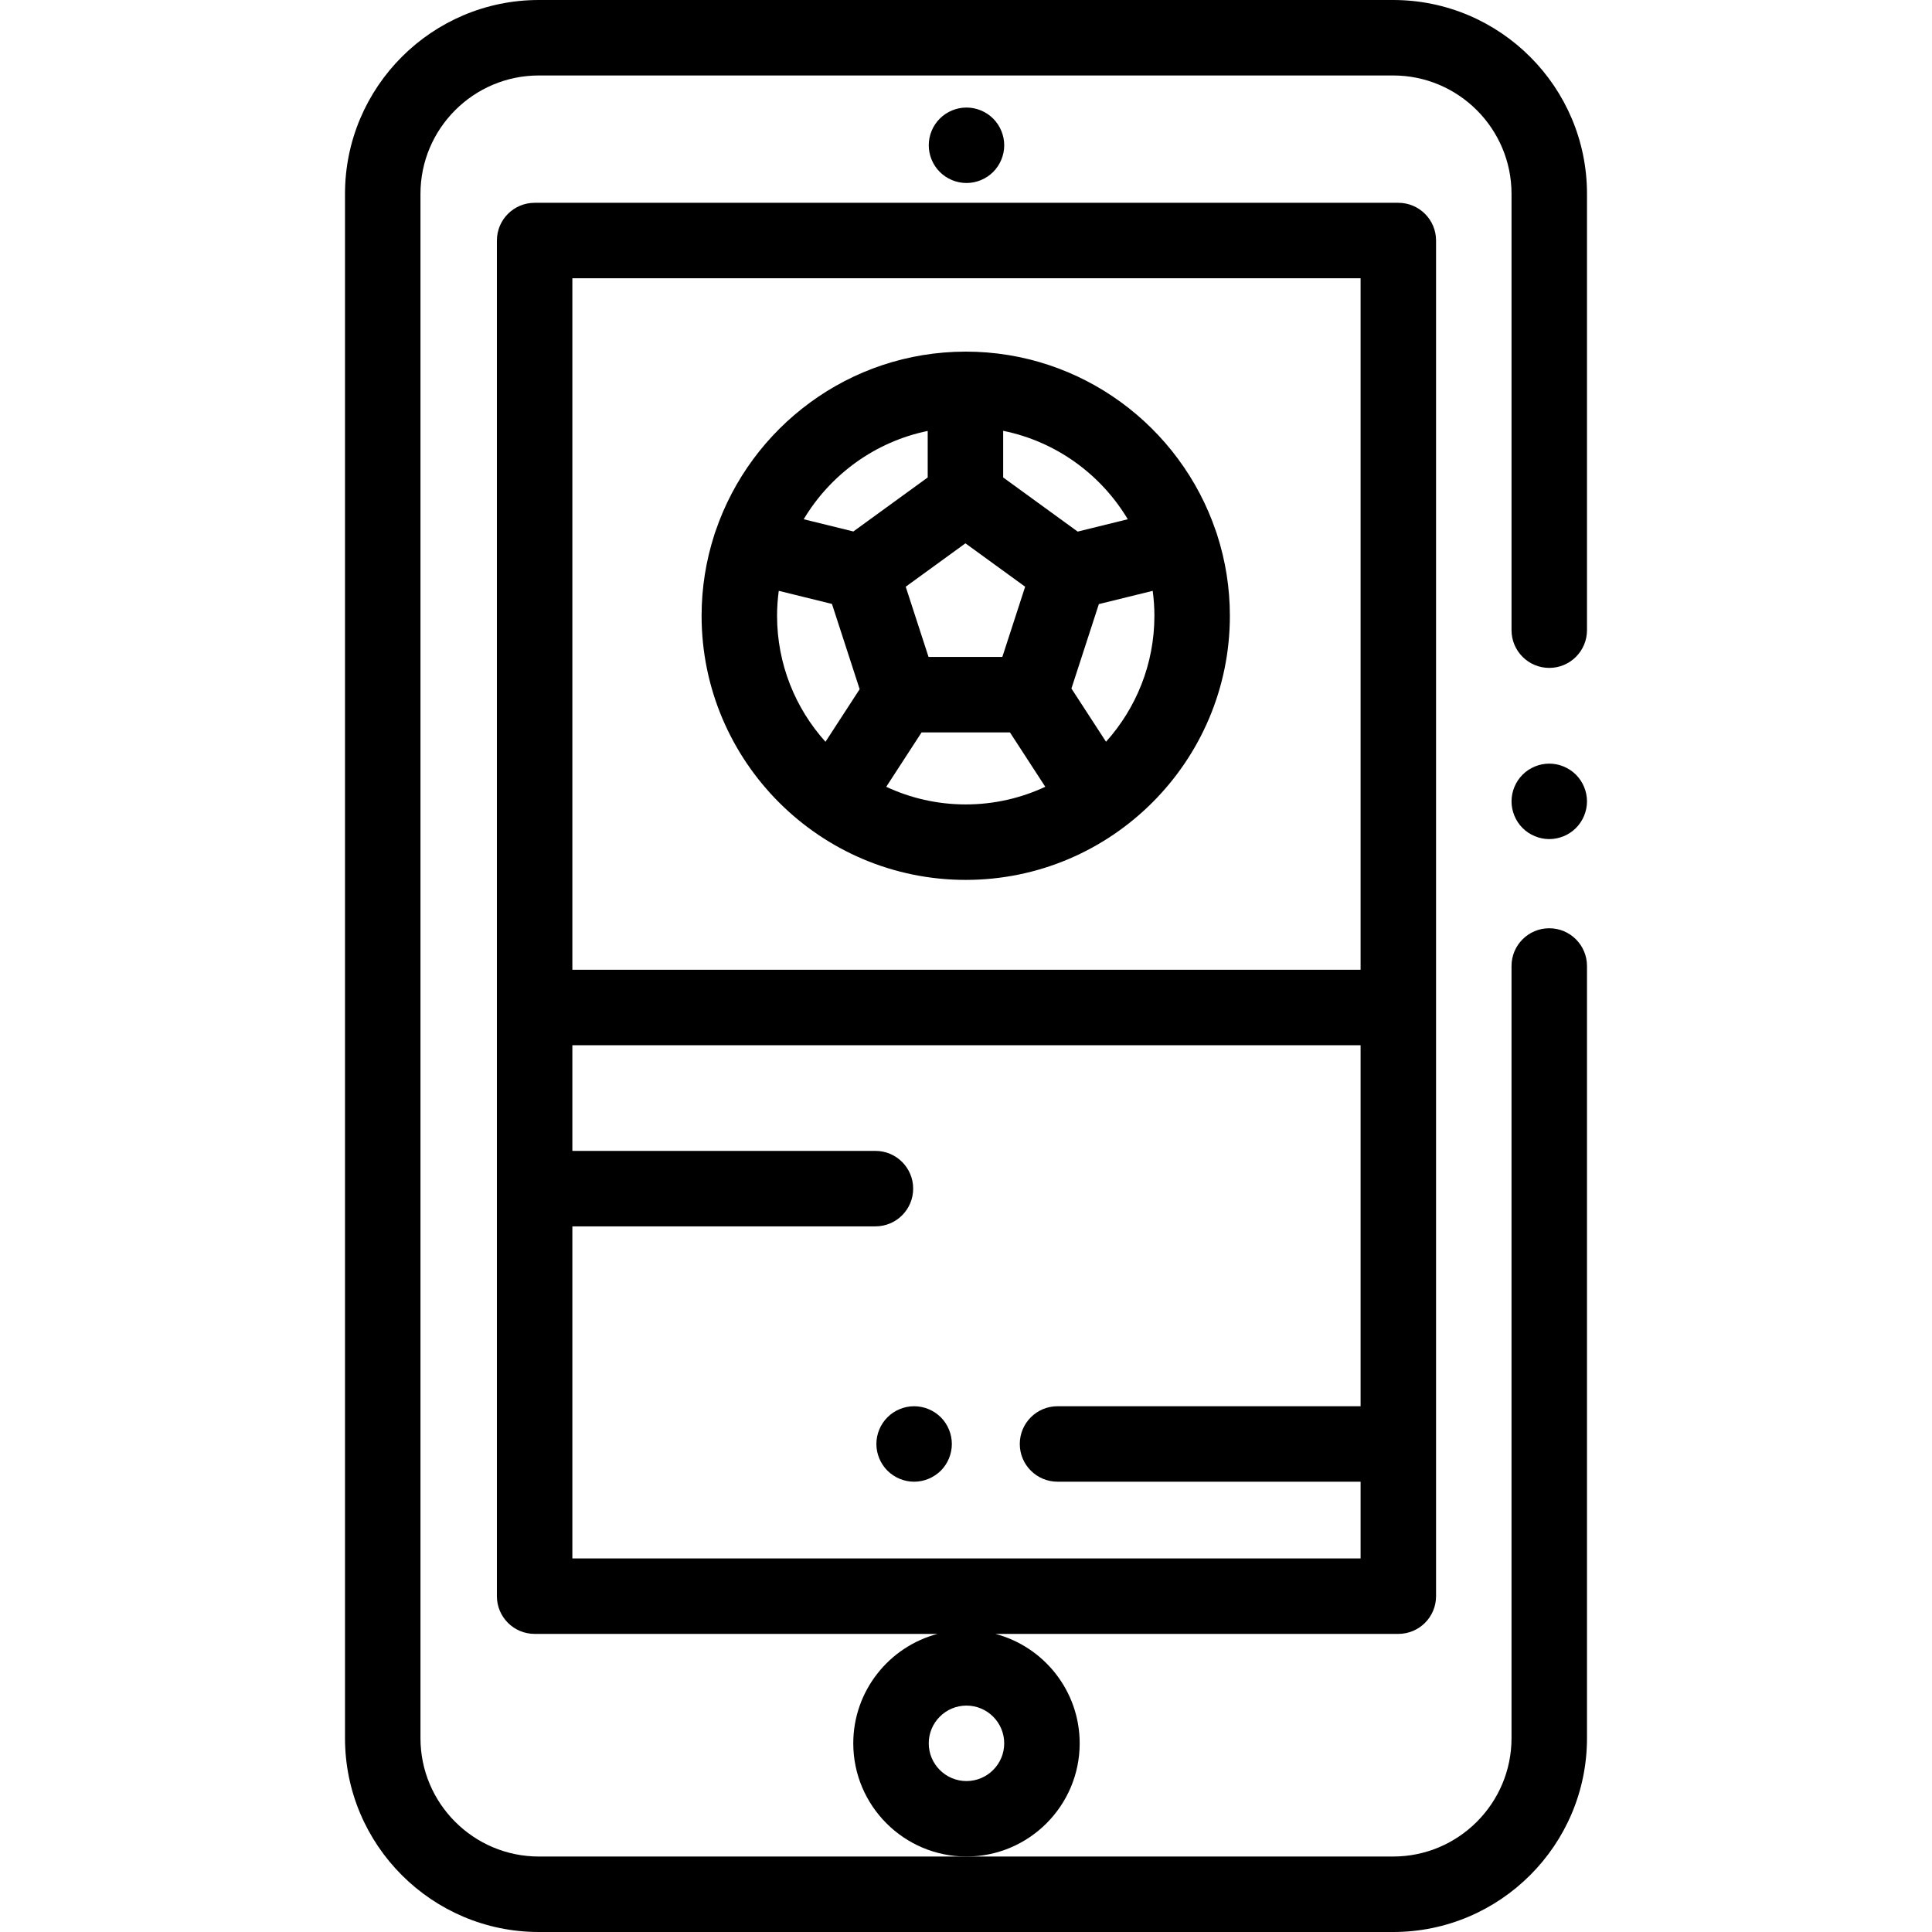 <?xml version="1.0" encoding="iso-8859-1"?>
<!-- Generator: Adobe Illustrator 19.0.0, SVG Export Plug-In . SVG Version: 6.00 Build 0)  -->
<svg version="1.1" id="Capa_1" xmlns="http://www.w3.org/2000/svg" xmlns:xlink="http://www.w3.org/1999/xlink" x="0px" y="0px"
	 viewBox="0 0 512.001 512.001" style="enable-background:new 0 0 512.001 512.001;" xml:space="preserve">
<g>
	<g>
		<path d="M417.64,205.3c-1.86-1.86-4.44-2.93-7.07-2.93s-5.21,1.07-7.07,2.93c-1.86,1.86-2.93,4.44-2.93,7.07s1.07,5.21,2.93,7.07
			s4.44,2.93,7.07,2.93s5.21-1.07,7.07-2.93s2.93-4.44,2.93-7.07S419.5,207.16,417.64,205.3z"/>
	</g>
</g>
<g>
	<g>
		<path d="M369.199,0H142.801c-28.327,0-51.372,23.045-51.372,51.372v409.257c0,28.326,23.045,51.372,51.372,51.372h226.397
			c28.327,0,51.372-23.045,51.372-51.372V256c0-5.523-4.477-10-10-10s-10,4.477-10,10v204.628c0,17.298-14.073,31.372-31.372,31.372
			H256.127H142.801c-17.299,0-31.372-14.073-31.372-31.372V51.372c0-17.298,14.073-31.372,31.372-31.372h226.397
			c17.299,0,31.372,14.073,31.372,31.372V167c0,5.523,4.477,10,10,10s10-4.477,10-10V51.372h0.001
			C420.572,23.045,397.525,0,369.199,0z"/>
	</g>
</g>
<g>
	<g>
		<path d="M370.572,53.746H141.683c-5.523,0-10,4.477-10,10V423c0,5.523,4.477,10,10,10h106.766
			c-12.834,3.401-22.322,15.112-22.322,29c0,16.542,13.458,30,30,30c16.542,0,30-13.458,30-30c0-13.888-9.488-25.599-22.322-29
			h106.766c5.523,0,10-4.477,10-10V63.746C380.572,58.223,376.095,53.746,370.572,53.746z M266.127,462c0,5.514-4.486,10-10,10
			s-10-4.486-10-10c0-5.514,4.486-10,10-10C261.642,452,266.127,456.486,266.127,462z M360.571,372.667h-80.317
			c-5.523,0-10,4.477-10,10s4.477,10,10,10h80.317V413H151.683v-88H232c5.523,0,10-4.477,10-10s-4.477-10-10-10h-80.317v-28h208.888
			V372.667z M360.572,257H151.683V73.746h208.888V257z"/>
	</g>
</g>
<g>
	<g>
		<path d="M263.2,31.43c-1.86-1.86-4.44-2.93-7.07-2.93c-2.64,0-5.21,1.07-7.07,2.93c-1.87,1.86-2.93,4.44-2.93,7.07
			s1.06,5.21,2.93,7.07c1.86,1.86,4.43,2.93,7.07,2.93c2.63,0,5.21-1.07,7.07-2.93s2.93-4.44,2.93-7.07S265.06,33.29,263.2,31.43z"
			/>
	</g>
</g>
<g>
	<g>
		<path d="M249.33,375.6c-1.87-1.87-4.44-2.93-7.08-2.93c-2.63,0-5.21,1.06-7.07,2.93c-1.86,1.86-2.93,4.44-2.93,7.07
			s1.07,5.21,2.93,7.07s4.44,2.93,7.07,2.93c2.64,0,5.21-1.07,7.08-2.93c1.86-1.86,2.92-4.44,2.92-7.07S251.19,377.46,249.33,375.6z
			"/>
	</g>
</g>
<g>
	<g>
		<path d="M322.56,141.748c-0.098-0.352-0.215-0.693-0.348-1.025c-9.382-27.611-35.54-47.541-66.283-47.541
			c-0.018,0-0.035,0.001-0.053,0.001c-0.009,0-0.018-0.001-0.026-0.001c-0.027,0-0.053,0.004-0.08,0.004
			c-30.672,0.069-56.756,19.972-66.123,47.534c-0.134,0.334-0.251,0.678-0.35,1.032c-2.178,6.757-3.367,13.956-3.367,21.43
			c0,38.598,31.402,70,70,70c38.598,0,70-31.402,70-70C325.93,155.707,324.74,148.508,322.56,141.748z M265.851,114.174
			c14.011,2.831,25.912,11.541,33.021,23.433l-13.277,3.271l-19.744-14.345V114.174z M255.851,143.989l15.825,11.498l-6.044,18.604
			H246.07l-6.045-18.604L255.851,143.989z M245.851,114.203v12.33l-19.701,14.314l-13.162-3.24
			C220.071,125.759,231.908,117.068,245.851,114.203z M218.761,196.583c-7.971-8.861-12.831-20.573-12.831-33.401
			c0-2.24,0.163-4.443,0.45-6.606l14.098,3.471l7.342,22.596L218.761,196.583z M255.93,213.182c-7.525,0-14.661-1.681-21.069-4.671
			l9.371-14.42h23.412l9.367,14.414C270.6,211.499,263.46,213.182,255.93,213.182z M293.108,196.572l-9.168-14.109l7.268-22.37
			l14.272-3.516c0.287,2.163,0.45,4.364,0.45,6.604C305.93,176.005,301.073,187.712,293.108,196.572z"/>
	</g>
</g>
<g>
</g>
<g>
</g>
<g>
</g>
<g>
</g>
<g>
</g>
<g>
</g>
<g>
</g>
<g>
</g>
<g>
</g>
<g>
</g>
<g>
</g>
<g>
</g>
<g>
</g>
<g>
</g>
<g>
</g>
</svg>
